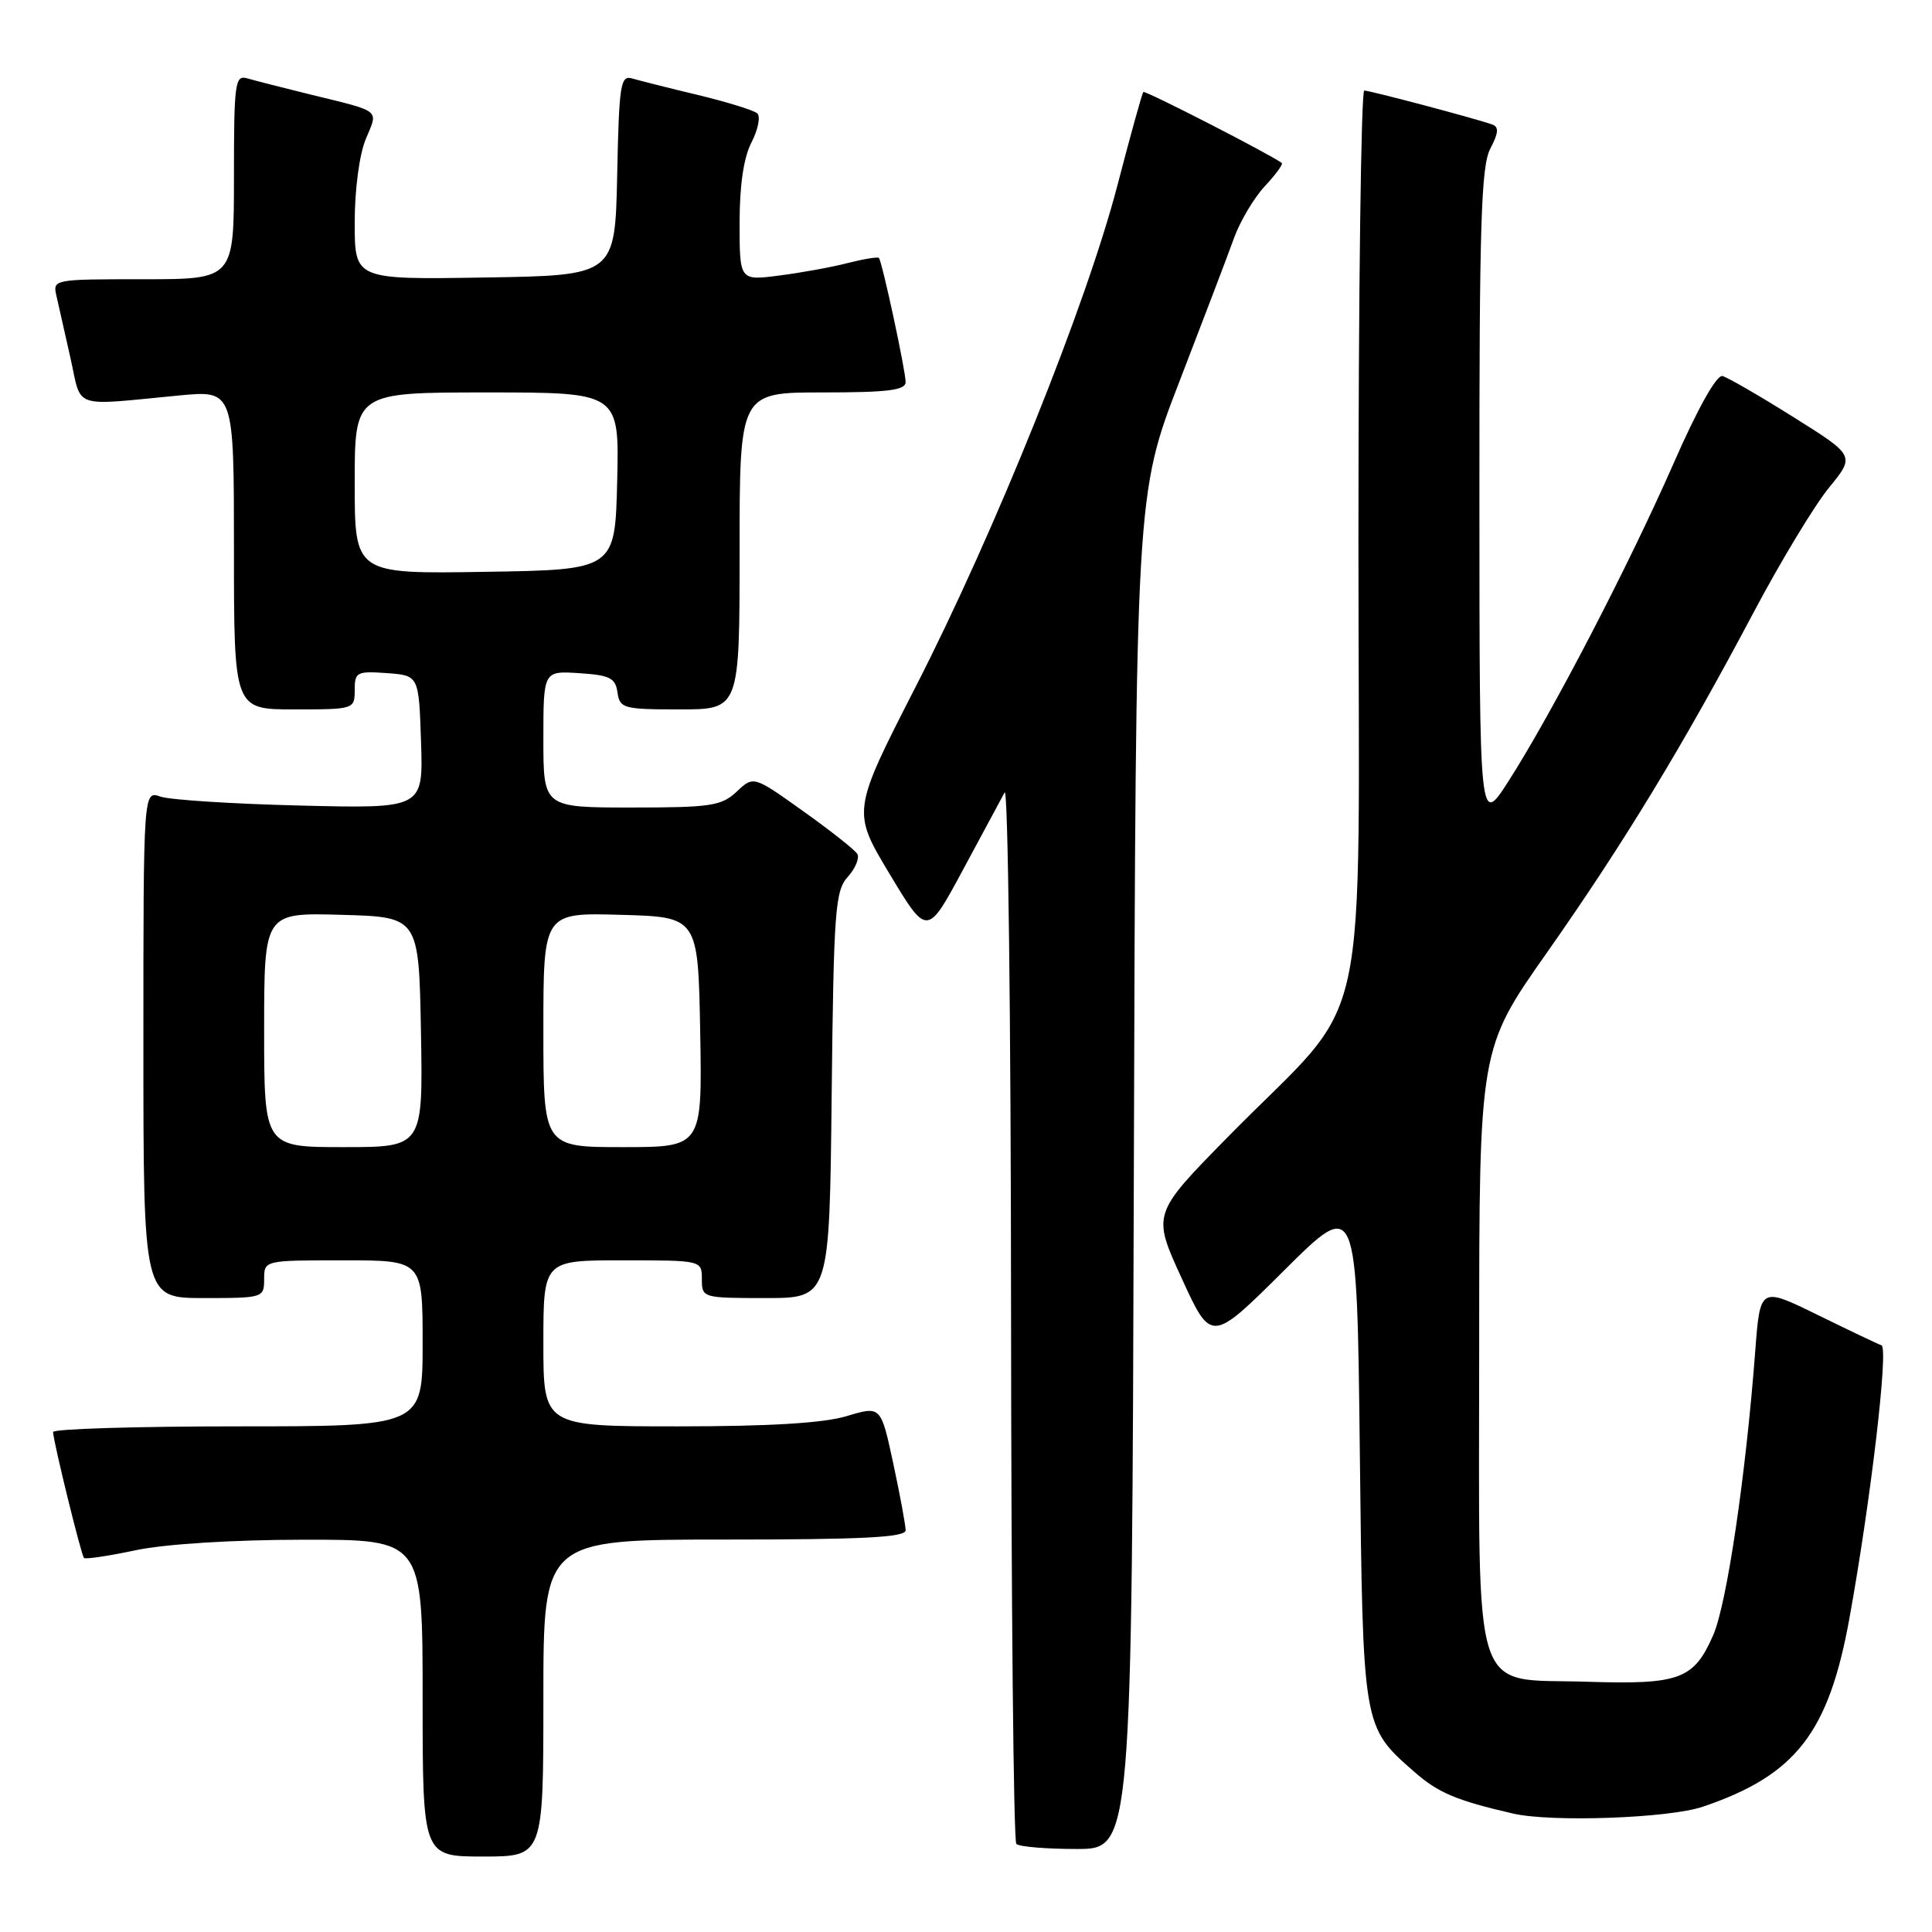 <?xml version="1.0" encoding="UTF-8" standalone="no"?>
<!DOCTYPE svg PUBLIC "-//W3C//DTD SVG 1.1//EN" "http://www.w3.org/Graphics/SVG/1.1/DTD/svg11.dtd" >
<svg xmlns="http://www.w3.org/2000/svg" xmlns:xlink="http://www.w3.org/1999/xlink" version="1.1" viewBox="0 0 256 256">
 <g >
 <path fill="currentColor"
d=" M 72.00 225.00 C 72.00 204.00 72.00 204.00 96.00 204.00 C 114.30 204.00 120.00 203.71 120.00 202.77 C 120.00 202.10 119.26 198.11 118.36 193.91 C 116.72 186.28 116.72 186.28 112.20 187.64 C 109.12 188.57 102.00 189.00 89.84 189.00 C 72.00 189.00 72.00 189.00 72.00 178.00 C 72.00 167.00 72.00 167.00 82.50 167.00 C 93.00 167.00 93.00 167.00 93.00 169.50 C 93.00 171.97 93.10 172.00 101.45 172.00 C 109.91 172.00 109.91 172.00 110.20 145.10 C 110.47 120.59 110.66 118.03 112.35 116.17 C 113.36 115.04 113.92 113.68 113.59 113.14 C 113.26 112.60 110.03 110.05 106.42 107.48 C 99.85 102.79 99.85 102.79 97.61 104.90 C 95.60 106.79 94.19 107.00 83.69 107.00 C 72.00 107.00 72.00 107.00 72.00 97.95 C 72.00 88.89 72.00 88.89 76.75 89.20 C 80.80 89.46 81.55 89.83 81.82 91.75 C 82.12 93.87 82.61 94.00 90.07 94.00 C 98.00 94.00 98.00 94.00 98.00 73.00 C 98.00 52.00 98.00 52.00 109.00 52.00 C 117.68 52.00 120.00 51.71 120.00 50.62 C 120.00 49.13 116.90 34.70 116.46 34.18 C 116.32 34.01 114.47 34.31 112.35 34.85 C 110.23 35.40 106.14 36.14 103.25 36.51 C 98.00 37.19 98.00 37.19 98.00 29.54 C 98.00 24.52 98.54 20.85 99.59 18.84 C 100.46 17.15 100.79 15.43 100.34 15.02 C 99.88 14.61 96.35 13.52 92.50 12.59 C 88.65 11.67 84.73 10.68 83.78 10.40 C 82.22 9.93 82.03 11.14 81.78 23.19 C 81.50 36.50 81.50 36.50 64.25 36.77 C 47.00 37.05 47.00 37.05 47.00 29.49 C 47.00 25.11 47.62 20.46 48.47 18.42 C 50.13 14.44 50.67 14.86 41.00 12.49 C 37.42 11.61 33.71 10.66 32.75 10.38 C 31.14 9.91 31.00 10.98 31.00 23.43 C 31.00 37.00 31.00 37.00 18.98 37.00 C 7.03 37.00 6.96 37.01 7.49 39.25 C 7.78 40.49 8.61 44.20 9.35 47.50 C 10.86 54.28 9.37 53.78 23.75 52.40 C 31.00 51.71 31.00 51.71 31.00 72.86 C 31.00 94.00 31.00 94.00 39.00 94.00 C 46.91 94.00 47.00 93.97 47.00 91.44 C 47.00 89.05 47.28 88.91 51.25 89.19 C 55.50 89.50 55.50 89.50 55.79 98.32 C 56.08 107.14 56.08 107.14 39.79 106.74 C 30.83 106.52 22.49 105.99 21.25 105.55 C 19.00 104.77 19.00 104.77 19.00 138.38 C 19.00 172.00 19.00 172.00 27.00 172.00 C 34.87 172.00 35.00 171.96 35.00 169.50 C 35.00 167.00 35.00 167.00 45.50 167.00 C 56.00 167.00 56.00 167.00 56.00 178.00 C 56.00 189.00 56.00 189.00 31.50 189.00 C 18.02 189.00 7.02 189.34 7.03 189.75 C 7.10 191.16 10.77 206.10 11.13 206.44 C 11.34 206.63 14.42 206.17 18.00 205.41 C 21.90 204.59 30.80 204.03 40.25 204.02 C 56.00 204.00 56.00 204.00 56.00 225.00 C 56.00 246.00 56.00 246.00 64.00 246.00 C 72.00 246.00 72.00 246.00 72.00 225.00 Z  M 150.24 155.25 C 150.50 65.50 150.50 65.50 156.30 50.50 C 159.48 42.25 162.74 33.70 163.53 31.50 C 164.33 29.30 166.15 26.23 167.59 24.68 C 169.03 23.14 170.04 21.75 169.85 21.60 C 168.35 20.47 151.73 11.94 151.50 12.19 C 151.33 12.36 149.80 17.90 148.08 24.50 C 143.97 40.32 131.84 70.47 121.33 91.00 C 112.89 107.50 112.89 107.50 117.87 115.79 C 122.85 124.08 122.85 124.08 127.58 115.29 C 130.18 110.45 132.68 105.83 133.12 105.00 C 133.57 104.17 133.95 135.04 133.97 173.58 C 133.99 212.13 134.30 243.97 134.67 244.33 C 135.03 244.70 138.63 245.00 142.66 245.00 C 149.98 245.00 149.98 245.00 150.24 155.25 Z  M 225.63 239.40 C 237.96 235.22 242.32 229.61 245.07 214.37 C 247.89 198.79 250.26 178.59 249.31 178.26 C 248.86 178.11 245.06 176.30 240.86 174.24 C 233.23 170.50 233.23 170.50 232.58 179.00 C 231.33 195.52 228.81 212.55 227.01 216.66 C 224.44 222.54 222.56 223.23 210.31 222.84 C 194.74 222.34 196.00 226.24 196.00 178.39 C 196.00 138.99 196.00 138.99 204.96 126.25 C 215.14 111.76 222.91 98.98 232.35 81.17 C 235.94 74.39 240.44 66.95 242.35 64.62 C 245.81 60.39 245.81 60.39 237.66 55.28 C 233.17 52.46 228.93 50.01 228.24 49.83 C 227.46 49.63 224.94 54.13 221.71 61.51 C 215.77 75.02 205.65 94.50 199.89 103.50 C 196.04 109.50 196.04 109.50 196.03 66.00 C 196.01 29.81 196.26 22.03 197.47 19.70 C 198.58 17.59 198.63 16.81 197.71 16.49 C 195.32 15.65 181.52 12.00 180.77 12.00 C 180.35 12.00 180.00 38.92 180.00 71.82 C 180.00 140.29 182.05 130.95 162.67 150.68 C 152.67 160.86 152.67 160.86 156.59 169.40 C 160.50 177.94 160.50 177.94 170.15 168.34 C 179.80 158.74 179.80 158.74 180.18 192.12 C 180.60 229.12 180.53 228.75 187.44 234.81 C 190.57 237.56 193.00 238.58 200.50 240.31 C 205.60 241.48 221.17 240.92 225.63 239.40 Z  M 35.00 136.47 C 35.00 120.93 35.00 120.93 45.25 121.22 C 55.50 121.50 55.50 121.50 55.78 136.75 C 56.05 152.00 56.05 152.00 45.53 152.00 C 35.00 152.00 35.00 152.00 35.00 136.47 Z  M 72.00 136.47 C 72.00 120.93 72.00 120.93 82.25 121.22 C 92.50 121.50 92.50 121.50 92.78 136.75 C 93.05 152.00 93.05 152.00 82.53 152.00 C 72.00 152.00 72.00 152.00 72.00 136.47 Z  M 47.00 64.02 C 47.00 52.00 47.00 52.00 64.53 52.00 C 82.06 52.00 82.06 52.00 81.78 63.75 C 81.50 75.50 81.50 75.50 64.25 75.77 C 47.00 76.05 47.00 76.05 47.00 64.02 Z "/>
</g>
</svg>